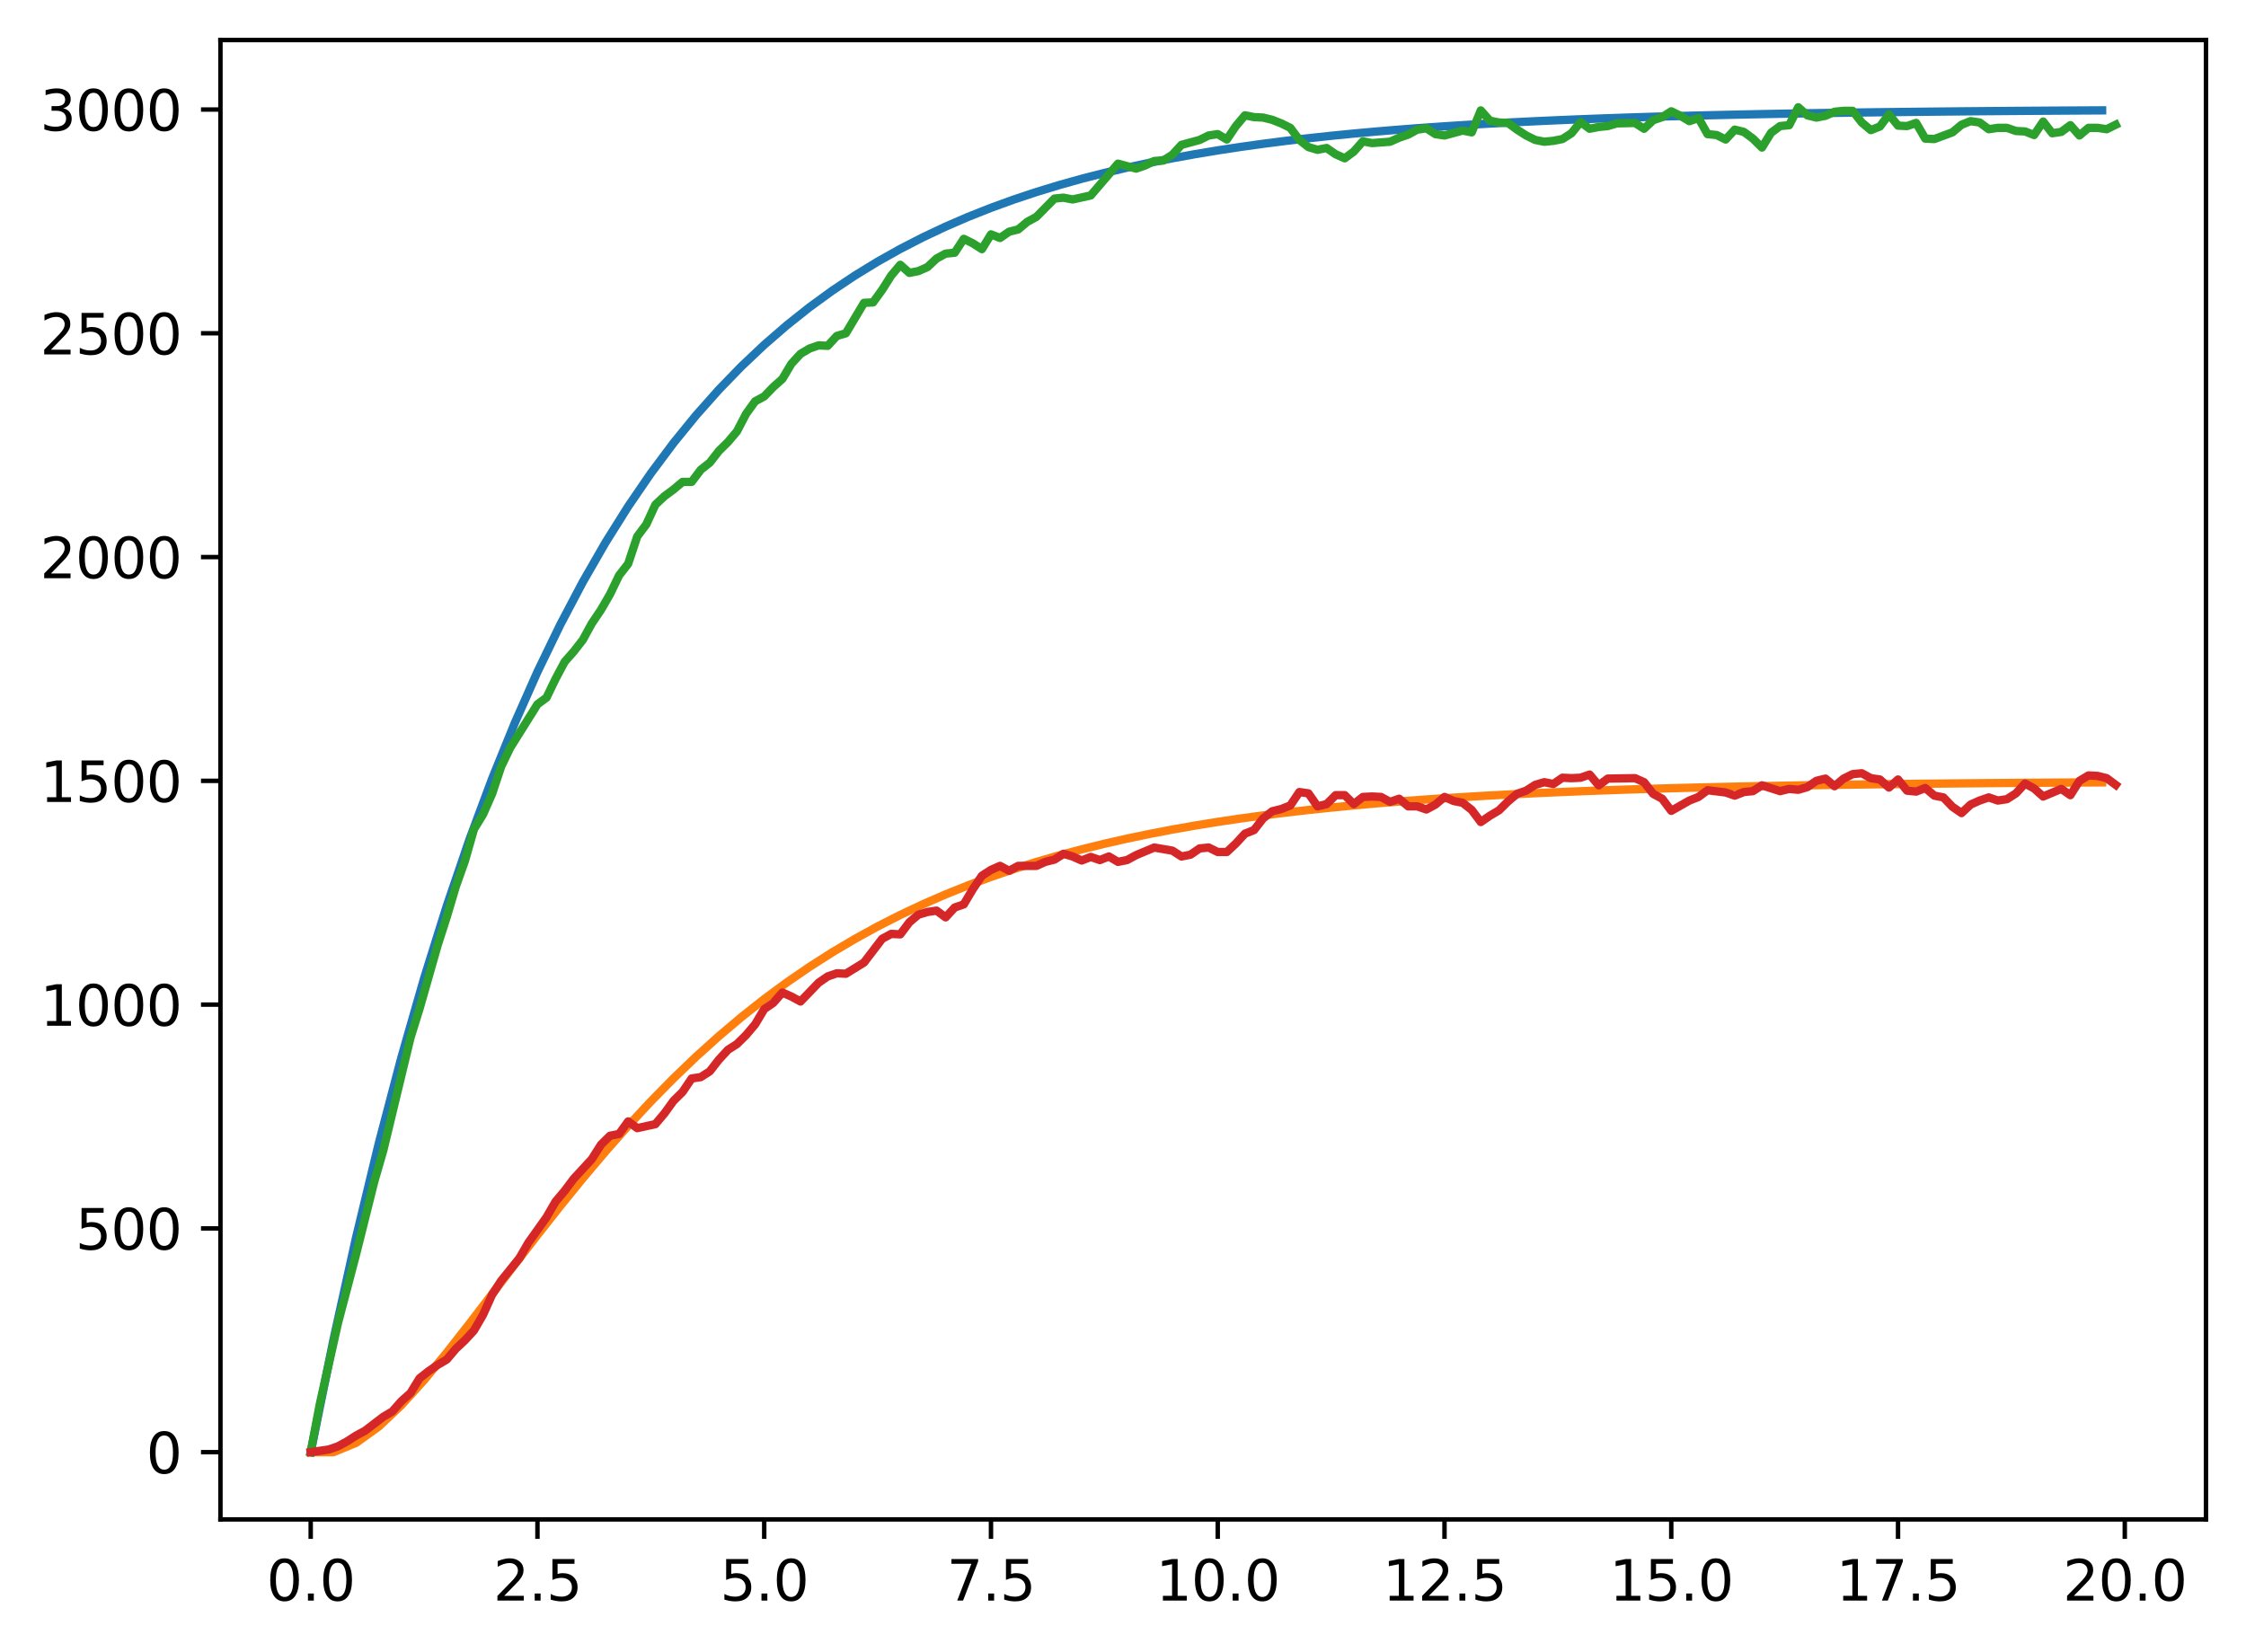 <?xml version="1.0" encoding="utf-8" standalone="no"?>
<!DOCTYPE svg PUBLIC "-//W3C//DTD SVG 1.1//EN"
  "http://www.w3.org/Graphics/SVG/1.1/DTD/svg11.dtd">
<svg xmlns:xlink="http://www.w3.org/1999/xlink" width="403.97pt" height="297.19pt" viewBox="0 0 403.97 297.19" xmlns="http://www.w3.org/2000/svg" version="1.1">
 <defs>
  <style type="text/css">*{stroke-linejoin: round; stroke-linecap: butt}</style>
 </defs>
 <g id="figure_1">
  <g id="patch_1">
   <path d="M 0 297.19 
L 403.97 297.19 
L 403.97 0 
L 0 0 
z
" style="fill: #ffffff"/>
  </g>
  <g id="axes_1">
   <g id="patch_2">
    <path d="M 39.65 273.312 
L 396.77 273.312 
L 396.77 7.2 
L 39.65 7.2 
z
" style="fill: #ffffff"/>
   </g>
   <g id="matplotlib.axis_1">
    <g id="xtick_1">
     <g id="line2d_1">
      <defs>
       <path id="m982595a0ce" d="M 0 0 
L 0 3.5 
" style="stroke: #000000; stroke-width: 0.8"/>
      </defs>
      <g>
       <use xlink:href="#m982595a0ce" x="55.883" y="273.312" style="stroke: #000000; stroke-width: 0.8"/>
      </g>
     </g>
     <g id="text_1">
      <!-- 0.0 -->
      <g transform="translate(47.931 287.91) scale(0.1 -0.1)">
       <defs>
        <path id="DejaVuSans-30" d="M 2034 4250 
Q 1547 4250 1301 3770 
Q 1056 3291 1056 2328 
Q 1056 1369 1301 889 
Q 1547 409 2034 409 
Q 2525 409 2770 889 
Q 3016 1369 3016 2328 
Q 3016 3291 2770 3770 
Q 2525 4250 2034 4250 
z
M 2034 4750 
Q 2819 4750 3233 4129 
Q 3647 3509 3647 2328 
Q 3647 1150 3233 529 
Q 2819 -91 2034 -91 
Q 1250 -91 836 529 
Q 422 1150 422 2328 
Q 422 3509 836 4129 
Q 1250 4750 2034 4750 
z
" transform="scale(0.016)"/>
        <path id="DejaVuSans-2e" d="M 684 794 
L 1344 794 
L 1344 0 
L 684 0 
L 684 794 
z
" transform="scale(0.016)"/>
       </defs>
       <use xlink:href="#DejaVuSans-30"/>
       <use xlink:href="#DejaVuSans-2e" x="63.623"/>
       <use xlink:href="#DejaVuSans-30" x="95.41"/>
      </g>
     </g>
    </g>
    <g id="xtick_2">
     <g id="line2d_2">
      <g>
       <use xlink:href="#m982595a0ce" x="96.668" y="273.312" style="stroke: #000000; stroke-width: 0.8"/>
      </g>
     </g>
     <g id="text_2">
      <!-- 2.5 -->
      <g transform="translate(88.717 287.91) scale(0.1 -0.1)">
       <defs>
        <path id="DejaVuSans-32" d="M 1228 531 
L 3431 531 
L 3431 0 
L 469 0 
L 469 531 
Q 828 903 1448 1529 
Q 2069 2156 2228 2338 
Q 2531 2678 2651 2914 
Q 2772 3150 2772 3378 
Q 2772 3750 2511 3984 
Q 2250 4219 1831 4219 
Q 1534 4219 1204 4116 
Q 875 4013 500 3803 
L 500 4441 
Q 881 4594 1212 4672 
Q 1544 4750 1819 4750 
Q 2544 4750 2975 4387 
Q 3406 4025 3406 3419 
Q 3406 3131 3298 2873 
Q 3191 2616 2906 2266 
Q 2828 2175 2409 1742 
Q 1991 1309 1228 531 
z
" transform="scale(0.016)"/>
        <path id="DejaVuSans-35" d="M 691 4666 
L 3169 4666 
L 3169 4134 
L 1269 4134 
L 1269 2991 
Q 1406 3038 1543 3061 
Q 1681 3084 1819 3084 
Q 2600 3084 3056 2656 
Q 3513 2228 3513 1497 
Q 3513 744 3044 326 
Q 2575 -91 1722 -91 
Q 1428 -91 1123 -41 
Q 819 9 494 109 
L 494 744 
Q 775 591 1075 516 
Q 1375 441 1709 441 
Q 2250 441 2565 725 
Q 2881 1009 2881 1497 
Q 2881 1984 2565 2268 
Q 2250 2553 1709 2553 
Q 1456 2553 1204 2497 
Q 953 2441 691 2322 
L 691 4666 
z
" transform="scale(0.016)"/>
       </defs>
       <use xlink:href="#DejaVuSans-32"/>
       <use xlink:href="#DejaVuSans-2e" x="63.623"/>
       <use xlink:href="#DejaVuSans-35" x="95.41"/>
      </g>
     </g>
    </g>
    <g id="xtick_3">
     <g id="line2d_3">
      <g>
       <use xlink:href="#m982595a0ce" x="137.454" y="273.312" style="stroke: #000000; stroke-width: 0.8"/>
      </g>
     </g>
     <g id="text_3">
      <!-- 5.0 -->
      <g transform="translate(129.503 287.91) scale(0.1 -0.1)">
       <use xlink:href="#DejaVuSans-35"/>
       <use xlink:href="#DejaVuSans-2e" x="63.623"/>
       <use xlink:href="#DejaVuSans-30" x="95.41"/>
      </g>
     </g>
    </g>
    <g id="xtick_4">
     <g id="line2d_4">
      <g>
       <use xlink:href="#m982595a0ce" x="178.24" y="273.312" style="stroke: #000000; stroke-width: 0.8"/>
      </g>
     </g>
     <g id="text_4">
      <!-- 7.5 -->
      <g transform="translate(170.288 287.91) scale(0.1 -0.1)">
       <defs>
        <path id="DejaVuSans-37" d="M 525 4666 
L 3525 4666 
L 3525 4397 
L 1831 0 
L 1172 0 
L 2766 4134 
L 525 4134 
L 525 4666 
z
" transform="scale(0.016)"/>
       </defs>
       <use xlink:href="#DejaVuSans-37"/>
       <use xlink:href="#DejaVuSans-2e" x="63.623"/>
       <use xlink:href="#DejaVuSans-35" x="95.41"/>
      </g>
     </g>
    </g>
    <g id="xtick_5">
     <g id="line2d_5">
      <g>
       <use xlink:href="#m982595a0ce" x="219.026" y="273.312" style="stroke: #000000; stroke-width: 0.8"/>
      </g>
     </g>
     <g id="text_5">
      <!-- 10.0 -->
      <g transform="translate(207.893 287.91) scale(0.1 -0.1)">
       <defs>
        <path id="DejaVuSans-31" d="M 794 531 
L 1825 531 
L 1825 4091 
L 703 3866 
L 703 4441 
L 1819 4666 
L 2450 4666 
L 2450 531 
L 3481 531 
L 3481 0 
L 794 0 
L 794 531 
z
" transform="scale(0.016)"/>
       </defs>
       <use xlink:href="#DejaVuSans-31"/>
       <use xlink:href="#DejaVuSans-30" x="63.623"/>
       <use xlink:href="#DejaVuSans-2e" x="127.246"/>
       <use xlink:href="#DejaVuSans-30" x="159.033"/>
      </g>
     </g>
    </g>
    <g id="xtick_6">
     <g id="line2d_6">
      <g>
       <use xlink:href="#m982595a0ce" x="259.811" y="273.312" style="stroke: #000000; stroke-width: 0.8"/>
      </g>
     </g>
     <g id="text_6">
      <!-- 12.5 -->
      <g transform="translate(248.679 287.91) scale(0.1 -0.1)">
       <use xlink:href="#DejaVuSans-31"/>
       <use xlink:href="#DejaVuSans-32" x="63.623"/>
       <use xlink:href="#DejaVuSans-2e" x="127.246"/>
       <use xlink:href="#DejaVuSans-35" x="159.033"/>
      </g>
     </g>
    </g>
    <g id="xtick_7">
     <g id="line2d_7">
      <g>
       <use xlink:href="#m982595a0ce" x="300.597" y="273.312" style="stroke: #000000; stroke-width: 0.8"/>
      </g>
     </g>
     <g id="text_7">
      <!-- 15.0 -->
      <g transform="translate(289.464 287.91) scale(0.1 -0.1)">
       <use xlink:href="#DejaVuSans-31"/>
       <use xlink:href="#DejaVuSans-35" x="63.623"/>
       <use xlink:href="#DejaVuSans-2e" x="127.246"/>
       <use xlink:href="#DejaVuSans-30" x="159.033"/>
      </g>
     </g>
    </g>
    <g id="xtick_8">
     <g id="line2d_8">
      <g>
       <use xlink:href="#m982595a0ce" x="341.383" y="273.312" style="stroke: #000000; stroke-width: 0.8"/>
      </g>
     </g>
     <g id="text_8">
      <!-- 17.5 -->
      <g transform="translate(330.25 287.91) scale(0.1 -0.1)">
       <use xlink:href="#DejaVuSans-31"/>
       <use xlink:href="#DejaVuSans-37" x="63.623"/>
       <use xlink:href="#DejaVuSans-2e" x="127.246"/>
       <use xlink:href="#DejaVuSans-35" x="159.033"/>
      </g>
     </g>
    </g>
    <g id="xtick_9">
     <g id="line2d_9">
      <g>
       <use xlink:href="#m982595a0ce" x="382.169" y="273.312" style="stroke: #000000; stroke-width: 0.8"/>
      </g>
     </g>
     <g id="text_9">
      <!-- 20.0 -->
      <g transform="translate(371.036 287.91) scale(0.1 -0.1)">
       <use xlink:href="#DejaVuSans-32"/>
       <use xlink:href="#DejaVuSans-30" x="63.623"/>
       <use xlink:href="#DejaVuSans-2e" x="127.246"/>
       <use xlink:href="#DejaVuSans-30" x="159.033"/>
      </g>
     </g>
    </g>
   </g>
   <g id="matplotlib.axis_2">
    <g id="ytick_1">
     <g id="line2d_10">
      <defs>
       <path id="m92b59676f3" d="M 0 0 
L -3.5 0 
" style="stroke: #000000; stroke-width: 0.8"/>
      </defs>
      <g>
       <use xlink:href="#m92b59676f3" x="39.65" y="261.216" style="stroke: #000000; stroke-width: 0.8"/>
      </g>
     </g>
     <g id="text_10">
      <!-- 0 -->
      <g transform="translate(26.288 265.015) scale(0.1 -0.1)">
       <use xlink:href="#DejaVuSans-30"/>
      </g>
     </g>
    </g>
    <g id="ytick_2">
     <g id="line2d_11">
      <g>
       <use xlink:href="#m92b59676f3" x="39.65" y="220.963" style="stroke: #000000; stroke-width: 0.8"/>
      </g>
     </g>
     <g id="text_11">
      <!-- 500 -->
      <g transform="translate(13.562 224.762) scale(0.1 -0.1)">
       <use xlink:href="#DejaVuSans-35"/>
       <use xlink:href="#DejaVuSans-30" x="63.623"/>
       <use xlink:href="#DejaVuSans-30" x="127.246"/>
      </g>
     </g>
    </g>
    <g id="ytick_3">
     <g id="line2d_12">
      <g>
       <use xlink:href="#m92b59676f3" x="39.65" y="180.71" style="stroke: #000000; stroke-width: 0.8"/>
      </g>
     </g>
     <g id="text_12">
      <!-- 1000 -->
      <g transform="translate(7.2 184.509) scale(0.1 -0.1)">
       <use xlink:href="#DejaVuSans-31"/>
       <use xlink:href="#DejaVuSans-30" x="63.623"/>
       <use xlink:href="#DejaVuSans-30" x="127.246"/>
       <use xlink:href="#DejaVuSans-30" x="190.869"/>
      </g>
     </g>
    </g>
    <g id="ytick_4">
     <g id="line2d_13">
      <g>
       <use xlink:href="#m92b59676f3" x="39.65" y="140.457" style="stroke: #000000; stroke-width: 0.8"/>
      </g>
     </g>
     <g id="text_13">
      <!-- 1500 -->
      <g transform="translate(7.2 144.256) scale(0.1 -0.1)">
       <use xlink:href="#DejaVuSans-31"/>
       <use xlink:href="#DejaVuSans-35" x="63.623"/>
       <use xlink:href="#DejaVuSans-30" x="127.246"/>
       <use xlink:href="#DejaVuSans-30" x="190.869"/>
      </g>
     </g>
    </g>
    <g id="ytick_5">
     <g id="line2d_14">
      <g>
       <use xlink:href="#m92b59676f3" x="39.65" y="100.204" style="stroke: #000000; stroke-width: 0.8"/>
      </g>
     </g>
     <g id="text_14">
      <!-- 2000 -->
      <g transform="translate(7.2 104.004) scale(0.1 -0.1)">
       <use xlink:href="#DejaVuSans-32"/>
       <use xlink:href="#DejaVuSans-30" x="63.623"/>
       <use xlink:href="#DejaVuSans-30" x="127.246"/>
       <use xlink:href="#DejaVuSans-30" x="190.869"/>
      </g>
     </g>
    </g>
    <g id="ytick_6">
     <g id="line2d_15">
      <g>
       <use xlink:href="#m92b59676f3" x="39.65" y="59.951" style="stroke: #000000; stroke-width: 0.8"/>
      </g>
     </g>
     <g id="text_15">
      <!-- 2500 -->
      <g transform="translate(7.2 63.751) scale(0.1 -0.1)">
       <use xlink:href="#DejaVuSans-32"/>
       <use xlink:href="#DejaVuSans-35" x="63.623"/>
       <use xlink:href="#DejaVuSans-30" x="127.246"/>
       <use xlink:href="#DejaVuSans-30" x="190.869"/>
      </g>
     </g>
    </g>
    <g id="ytick_7">
     <g id="line2d_16">
      <g>
       <use xlink:href="#m92b59676f3" x="39.65" y="19.699" style="stroke: #000000; stroke-width: 0.8"/>
      </g>
     </g>
     <g id="text_16">
      <!-- 3000 -->
      <g transform="translate(7.2 23.498) scale(0.1 -0.1)">
       <defs>
        <path id="DejaVuSans-33" d="M 2597 2516 
Q 3050 2419 3304 2112 
Q 3559 1806 3559 1356 
Q 3559 666 3084 287 
Q 2609 -91 1734 -91 
Q 1441 -91 1130 -33 
Q 819 25 488 141 
L 488 750 
Q 750 597 1062 519 
Q 1375 441 1716 441 
Q 2309 441 2620 675 
Q 2931 909 2931 1356 
Q 2931 1769 2642 2001 
Q 2353 2234 1838 2234 
L 1294 2234 
L 1294 2753 
L 1863 2753 
Q 2328 2753 2575 2939 
Q 2822 3125 2822 3475 
Q 2822 3834 2567 4026 
Q 2313 4219 1838 4219 
Q 1578 4219 1281 4162 
Q 984 4106 628 3988 
L 628 4550 
Q 988 4650 1302 4700 
Q 1616 4750 1894 4750 
Q 2613 4750 3031 4423 
Q 3450 4097 3450 3541 
Q 3450 3153 3228 2886 
Q 3006 2619 2597 2516 
z
" transform="scale(0.016)"/>
       </defs>
       <use xlink:href="#DejaVuSans-33"/>
       <use xlink:href="#DejaVuSans-30" x="63.623"/>
       <use xlink:href="#DejaVuSans-30" x="127.246"/>
       <use xlink:href="#DejaVuSans-30" x="190.869"/>
      </g>
     </g>
    </g>
   </g>
   <g id="line2d_17">
    <path d="M 55.883 261.216 
L 59.961 241.09 
L 64.04 222.64 
L 68.118 205.727 
L 72.197 190.222 
L 76.276 176.01 
L 80.354 162.981 
L 84.433 151.037 
L 88.511 140.089 
L 92.59 130.052 
L 96.668 120.852 
L 100.747 112.418 
L 104.826 104.686 
L 108.904 97.599 
L 112.983 91.101 
L 117.061 85.146 
L 121.14 79.686 
L 125.218 74.681 
L 129.297 70.093 
L 133.376 65.887 
L 137.454 62.031 
L 141.533 58.497 
L 145.611 55.257 
L 149.69 52.287 
L 153.769 49.564 
L 157.847 47.068 
L 161.926 44.78 
L 166.004 42.683 
L 170.083 40.76 
L 174.161 38.998 
L 178.24 37.382 
L 182.319 35.901 
L 186.397 34.543 
L 190.476 33.299 
L 194.554 32.158 
L 198.633 31.112 
L 202.711 30.153 
L 206.79 29.274 
L 210.869 28.468 
L 214.947 27.73 
L 219.026 27.053 
L 223.104 26.432 
L 227.183 25.863 
L 231.261 25.342 
L 235.34 24.864 
L 239.419 24.425 
L 243.497 24.023 
L 247.576 23.655 
L 251.654 23.317 
L 255.733 23.008 
L 259.811 22.724 
L 263.89 22.464 
L 267.969 22.226 
L 272.047 22.007 
L 276.126 21.807 
L 280.204 21.623 
L 284.283 21.455 
L 288.361 21.3 
L 292.44 21.159 
L 296.519 21.029 
L 300.597 20.91 
L 304.676 20.801 
L 308.754 20.701 
L 312.833 20.61 
L 316.912 20.526 
L 320.99 20.449 
L 325.069 20.378 
L 329.147 20.314 
L 333.226 20.254 
L 337.304 20.2 
L 341.383 20.15 
L 345.462 20.105 
L 349.54 20.063 
L 353.619 20.024 
L 357.697 19.989 
L 361.776 19.957 
L 365.854 19.927 
L 369.933 19.9 
L 374.012 19.875 
L 378.09 19.853 
" clip-path="url(#pa9b57ae2a6)" style="fill: none; stroke: #1f77b4; stroke-width: 1.5; stroke-linecap: square"/>
   </g>
   <g id="line2d_18">
    <path d="M 55.883 261.216 
L 59.961 261.216 
L 64.04 259.539 
L 68.118 256.606 
L 72.197 252.752 
L 76.276 248.249 
L 80.354 243.313 
L 84.433 238.114 
L 88.511 232.788 
L 92.59 227.437 
L 96.668 222.142 
L 100.747 216.963 
L 104.826 211.945 
L 108.904 207.12 
L 112.983 202.508 
L 117.061 198.124 
L 121.14 193.975 
L 125.218 190.063 
L 129.297 186.385 
L 133.376 182.939 
L 137.454 179.717 
L 141.533 176.711 
L 145.611 173.911 
L 149.69 171.309 
L 153.769 168.892 
L 157.847 166.652 
L 161.926 164.577 
L 166.004 162.658 
L 170.083 160.884 
L 174.161 159.245 
L 178.24 157.733 
L 182.319 156.338 
L 186.397 155.053 
L 190.476 153.868 
L 194.554 152.778 
L 198.633 151.774 
L 202.711 150.85 
L 206.79 150.001 
L 210.869 149.219 
L 214.947 148.501 
L 219.026 147.842 
L 223.104 147.235 
L 227.183 146.678 
L 231.261 146.167 
L 235.34 145.697 
L 239.419 145.266 
L 243.497 144.87 
L 247.576 144.507 
L 251.654 144.174 
L 255.733 143.868 
L 259.811 143.587 
L 263.89 143.329 
L 267.969 143.093 
L 272.047 142.876 
L 276.126 142.677 
L 280.204 142.495 
L 284.283 142.328 
L 288.361 142.174 
L 292.44 142.034 
L 296.519 141.904 
L 300.597 141.786 
L 304.676 141.678 
L 308.754 141.578 
L 312.833 141.487 
L 316.912 141.403 
L 320.99 141.327 
L 325.069 141.256 
L 329.147 141.192 
L 333.226 141.133 
L 337.304 141.078 
L 341.383 141.029 
L 345.462 140.983 
L 349.54 140.941 
L 353.619 140.903 
L 357.697 140.868 
L 361.776 140.836 
L 365.854 140.806 
L 369.933 140.779 
L 374.012 140.754 
L 378.09 140.732 
" clip-path="url(#pa9b57ae2a6)" style="fill: none; stroke: #ff7f0e; stroke-width: 1.5; stroke-linecap: square"/>
   </g>
   <g id="line2d_19">
    <path d="M 55.883 261.216 
L 57.514 252.602 
L 60.777 238.03 
L 64.04 225.632 
L 67.303 212.59 
L 68.934 206.955 
L 73.828 186.668 
L 75.46 181.435 
L 78.723 170.003 
L 80.354 164.931 
L 81.986 159.457 
L 83.617 154.868 
L 85.248 149.152 
L 86.88 146.495 
L 88.511 142.792 
L 90.143 137.881 
L 91.774 134.5 
L 96.668 126.691 
L 98.3 125.483 
L 99.931 122.102 
L 101.563 119.043 
L 103.194 117.191 
L 104.826 115.098 
L 106.457 112.119 
L 108.088 109.704 
L 109.72 106.886 
L 111.351 103.505 
L 112.983 101.412 
L 114.614 96.501 
L 116.246 94.327 
L 117.877 90.785 
L 119.508 89.256 
L 121.14 88.048 
L 122.771 86.679 
L 124.403 86.679 
L 126.034 84.506 
L 127.666 83.218 
L 129.297 81.124 
L 130.929 79.514 
L 132.56 77.582 
L 134.191 74.442 
L 135.823 72.188 
L 137.454 71.303 
L 139.086 69.612 
L 140.717 68.163 
L 142.349 65.426 
L 143.98 63.655 
L 145.611 62.689 
L 147.243 62.125 
L 148.874 62.206 
L 150.506 60.434 
L 152.137 59.951 
L 155.4 54.477 
L 157.031 54.397 
L 158.663 52.142 
L 160.294 49.566 
L 161.926 47.634 
L 163.557 49.083 
L 165.189 48.761 
L 166.82 48.037 
L 168.451 46.507 
L 170.083 45.621 
L 171.714 45.46 
L 173.346 42.965 
L 174.977 43.77 
L 176.609 44.816 
L 178.24 42.16 
L 179.871 42.804 
L 181.503 41.677 
L 183.134 41.274 
L 184.766 39.905 
L 186.397 39.02 
L 189.66 35.719 
L 191.291 35.558 
L 192.923 35.88 
L 196.186 35.156 
L 201.08 29.44 
L 204.343 30.325 
L 205.974 29.762 
L 207.606 28.957 
L 209.237 28.876 
L 210.869 27.83 
L 212.5 26.058 
L 215.763 25.173 
L 217.394 24.368 
L 219.026 24.126 
L 220.657 25.092 
L 222.289 22.677 
L 223.92 20.745 
L 225.551 21.067 
L 227.183 21.148 
L 228.814 21.55 
L 230.446 22.194 
L 232.077 22.999 
L 233.709 25.173 
L 235.34 26.461 
L 236.971 26.944 
L 238.603 26.622 
L 240.234 27.749 
L 241.866 28.474 
L 243.497 27.266 
L 245.129 25.414 
L 246.76 25.736 
L 250.023 25.495 
L 251.654 24.77 
L 253.286 24.207 
L 254.917 23.321 
L 256.549 23.08 
L 258.18 24.126 
L 259.811 24.368 
L 263.074 23.482 
L 264.706 23.804 
L 266.337 19.86 
L 267.969 21.711 
L 269.6 22.033 
L 271.231 22.114 
L 272.863 23.321 
L 274.494 24.368 
L 276.126 25.173 
L 277.757 25.495 
L 279.389 25.334 
L 281.02 25.012 
L 282.651 23.965 
L 284.283 21.953 
L 285.914 23.16 
L 287.546 22.838 
L 289.177 22.677 
L 290.809 22.194 
L 294.071 22.114 
L 295.703 23.16 
L 297.334 21.631 
L 298.966 21.067 
L 300.597 20.021 
L 302.229 20.826 
L 303.86 21.792 
L 305.491 21.228 
L 307.123 24.126 
L 308.754 24.287 
L 310.386 25.092 
L 312.017 23.321 
L 313.649 23.724 
L 315.28 24.931 
L 316.912 26.542 
L 318.543 23.885 
L 320.174 22.677 
L 321.806 22.516 
L 323.437 19.296 
L 325.069 20.745 
L 326.7 21.148 
L 328.332 20.826 
L 329.963 20.101 
L 331.594 19.94 
L 333.226 19.94 
L 334.857 22.033 
L 336.489 23.402 
L 338.12 22.758 
L 339.752 20.584 
L 341.383 22.597 
L 343.014 22.677 
L 344.646 22.114 
L 346.277 24.931 
L 347.909 25.012 
L 351.172 23.804 
L 352.803 22.436 
L 354.434 21.792 
L 356.066 22.033 
L 357.697 23.241 
L 359.329 22.999 
L 360.96 22.999 
L 362.592 23.563 
L 364.223 23.643 
L 365.854 24.287 
L 367.486 21.872 
L 369.117 23.965 
L 370.749 23.724 
L 372.38 22.516 
L 374.012 24.368 
L 375.643 22.999 
L 377.274 22.999 
L 378.906 23.241 
L 380.537 22.436 
L 380.537 22.436 
" clip-path="url(#pa9b57ae2a6)" style="fill: none; stroke: #2ca02c; stroke-width: 1.5; stroke-linecap: square"/>
   </g>
   <g id="line2d_20">
    <path d="M 55.883 261.216 
L 59.146 260.733 
L 60.777 260.169 
L 62.408 259.284 
L 64.04 258.237 
L 65.671 257.352 
L 68.934 254.856 
L 70.566 253.89 
L 72.197 252.038 
L 73.828 250.589 
L 75.46 247.933 
L 77.091 246.644 
L 78.723 245.517 
L 80.354 244.551 
L 81.986 242.619 
L 83.617 241.09 
L 85.248 239.318 
L 86.88 236.501 
L 88.511 232.878 
L 90.143 230.382 
L 93.406 226.357 
L 95.037 223.539 
L 98.3 218.95 
L 99.931 216.133 
L 101.563 214.201 
L 103.194 212.027 
L 106.457 208.485 
L 108.088 205.908 
L 109.72 204.298 
L 111.351 203.976 
L 112.983 201.722 
L 114.614 202.93 
L 117.877 202.205 
L 119.508 200.273 
L 121.14 198.019 
L 122.771 196.409 
L 124.403 193.994 
L 126.034 193.752 
L 127.666 192.706 
L 129.297 190.612 
L 130.929 188.841 
L 132.56 187.795 
L 134.191 186.185 
L 135.823 184.252 
L 137.454 181.515 
L 139.086 180.388 
L 140.717 178.537 
L 142.349 179.261 
L 143.98 180.147 
L 147.243 176.765 
L 148.874 175.638 
L 150.506 175.075 
L 152.137 175.155 
L 155.4 173.143 
L 158.663 168.876 
L 160.294 167.99 
L 161.926 168.071 
L 163.557 165.897 
L 165.189 164.529 
L 166.82 164.045 
L 168.451 163.804 
L 170.083 165.012 
L 171.714 163.24 
L 173.346 162.677 
L 174.977 159.94 
L 176.609 157.524 
L 178.24 156.478 
L 179.871 155.753 
L 181.503 156.639 
L 183.134 155.753 
L 186.397 155.753 
L 188.029 155.029 
L 189.66 154.626 
L 191.291 153.58 
L 192.923 154.063 
L 194.554 154.787 
L 196.186 154.143 
L 197.817 154.707 
L 199.449 154.063 
L 201.08 155.029 
L 202.711 154.707 
L 204.343 153.821 
L 207.606 152.453 
L 210.869 153.016 
L 212.5 154.063 
L 214.131 153.741 
L 215.763 152.614 
L 217.394 152.453 
L 219.026 153.258 
L 220.657 153.258 
L 222.289 151.728 
L 223.92 149.957 
L 225.551 149.313 
L 227.183 147.22 
L 228.814 145.932 
L 230.446 145.529 
L 232.077 144.885 
L 233.709 142.47 
L 235.34 142.711 
L 236.971 145.046 
L 238.603 144.644 
L 240.234 143.033 
L 241.866 143.033 
L 243.497 144.644 
L 245.129 143.355 
L 246.76 143.275 
L 248.391 143.355 
L 250.023 144.241 
L 251.654 143.677 
L 253.286 145.046 
L 254.917 145.046 
L 256.549 145.61 
L 258.18 144.724 
L 259.811 143.355 
L 261.443 144.08 
L 263.074 144.402 
L 264.706 145.69 
L 266.337 147.864 
L 267.969 146.737 
L 269.6 145.771 
L 271.231 144.161 
L 272.863 142.792 
L 274.494 142.228 
L 276.126 141.182 
L 277.757 140.699 
L 279.389 141.021 
L 281.02 139.894 
L 282.651 139.974 
L 284.283 139.894 
L 285.914 139.33 
L 287.546 141.262 
L 289.177 140.055 
L 294.071 139.974 
L 295.703 140.699 
L 297.334 142.792 
L 298.966 143.677 
L 300.597 145.851 
L 303.86 144 
L 305.491 143.355 
L 307.123 142.148 
L 310.386 142.55 
L 312.017 143.114 
L 313.649 142.47 
L 315.28 142.309 
L 316.912 141.262 
L 320.174 142.309 
L 321.806 141.906 
L 323.437 142.067 
L 325.069 141.584 
L 326.7 140.457 
L 328.332 140.055 
L 329.963 141.423 
L 331.594 140.055 
L 333.226 139.25 
L 334.857 139.089 
L 336.489 139.974 
L 338.12 140.216 
L 339.752 141.665 
L 341.383 140.216 
L 343.014 142.228 
L 344.646 142.389 
L 346.277 141.745 
L 347.909 143.114 
L 349.54 143.436 
L 351.172 145.127 
L 352.803 146.254 
L 354.434 144.724 
L 356.066 144 
L 357.697 143.436 
L 359.329 144 
L 360.96 143.758 
L 362.592 142.711 
L 364.223 140.94 
L 365.854 141.826 
L 367.486 143.275 
L 370.749 141.906 
L 372.38 143.033 
L 374.012 140.457 
L 375.643 139.491 
L 377.274 139.572 
L 378.906 139.974 
L 380.537 141.182 
L 380.537 141.182 
" clip-path="url(#pa9b57ae2a6)" style="fill: none; stroke: #d62728; stroke-width: 1.5; stroke-linecap: square"/>
   </g>
   <g id="patch_3">
    <path d="M 39.65 273.312 
L 39.65 7.2 
" style="fill: none; stroke: #000000; stroke-width: 0.8; stroke-linejoin: miter; stroke-linecap: square"/>
   </g>
   <g id="patch_4">
    <path d="M 396.77 273.312 
L 396.77 7.2 
" style="fill: none; stroke: #000000; stroke-width: 0.8; stroke-linejoin: miter; stroke-linecap: square"/>
   </g>
   <g id="patch_5">
    <path d="M 39.65 273.312 
L 396.77 273.312 
" style="fill: none; stroke: #000000; stroke-width: 0.8; stroke-linejoin: miter; stroke-linecap: square"/>
   </g>
   <g id="patch_6">
    <path d="M 39.65 7.2 
L 396.77 7.2 
" style="fill: none; stroke: #000000; stroke-width: 0.8; stroke-linejoin: miter; stroke-linecap: square"/>
   </g>
  </g>
 </g>
 <defs>
  <clipPath id="pa9b57ae2a6">
   <rect x="39.65" y="7.2" width="357.12" height="266.112"/>
  </clipPath>
 </defs>
</svg>
